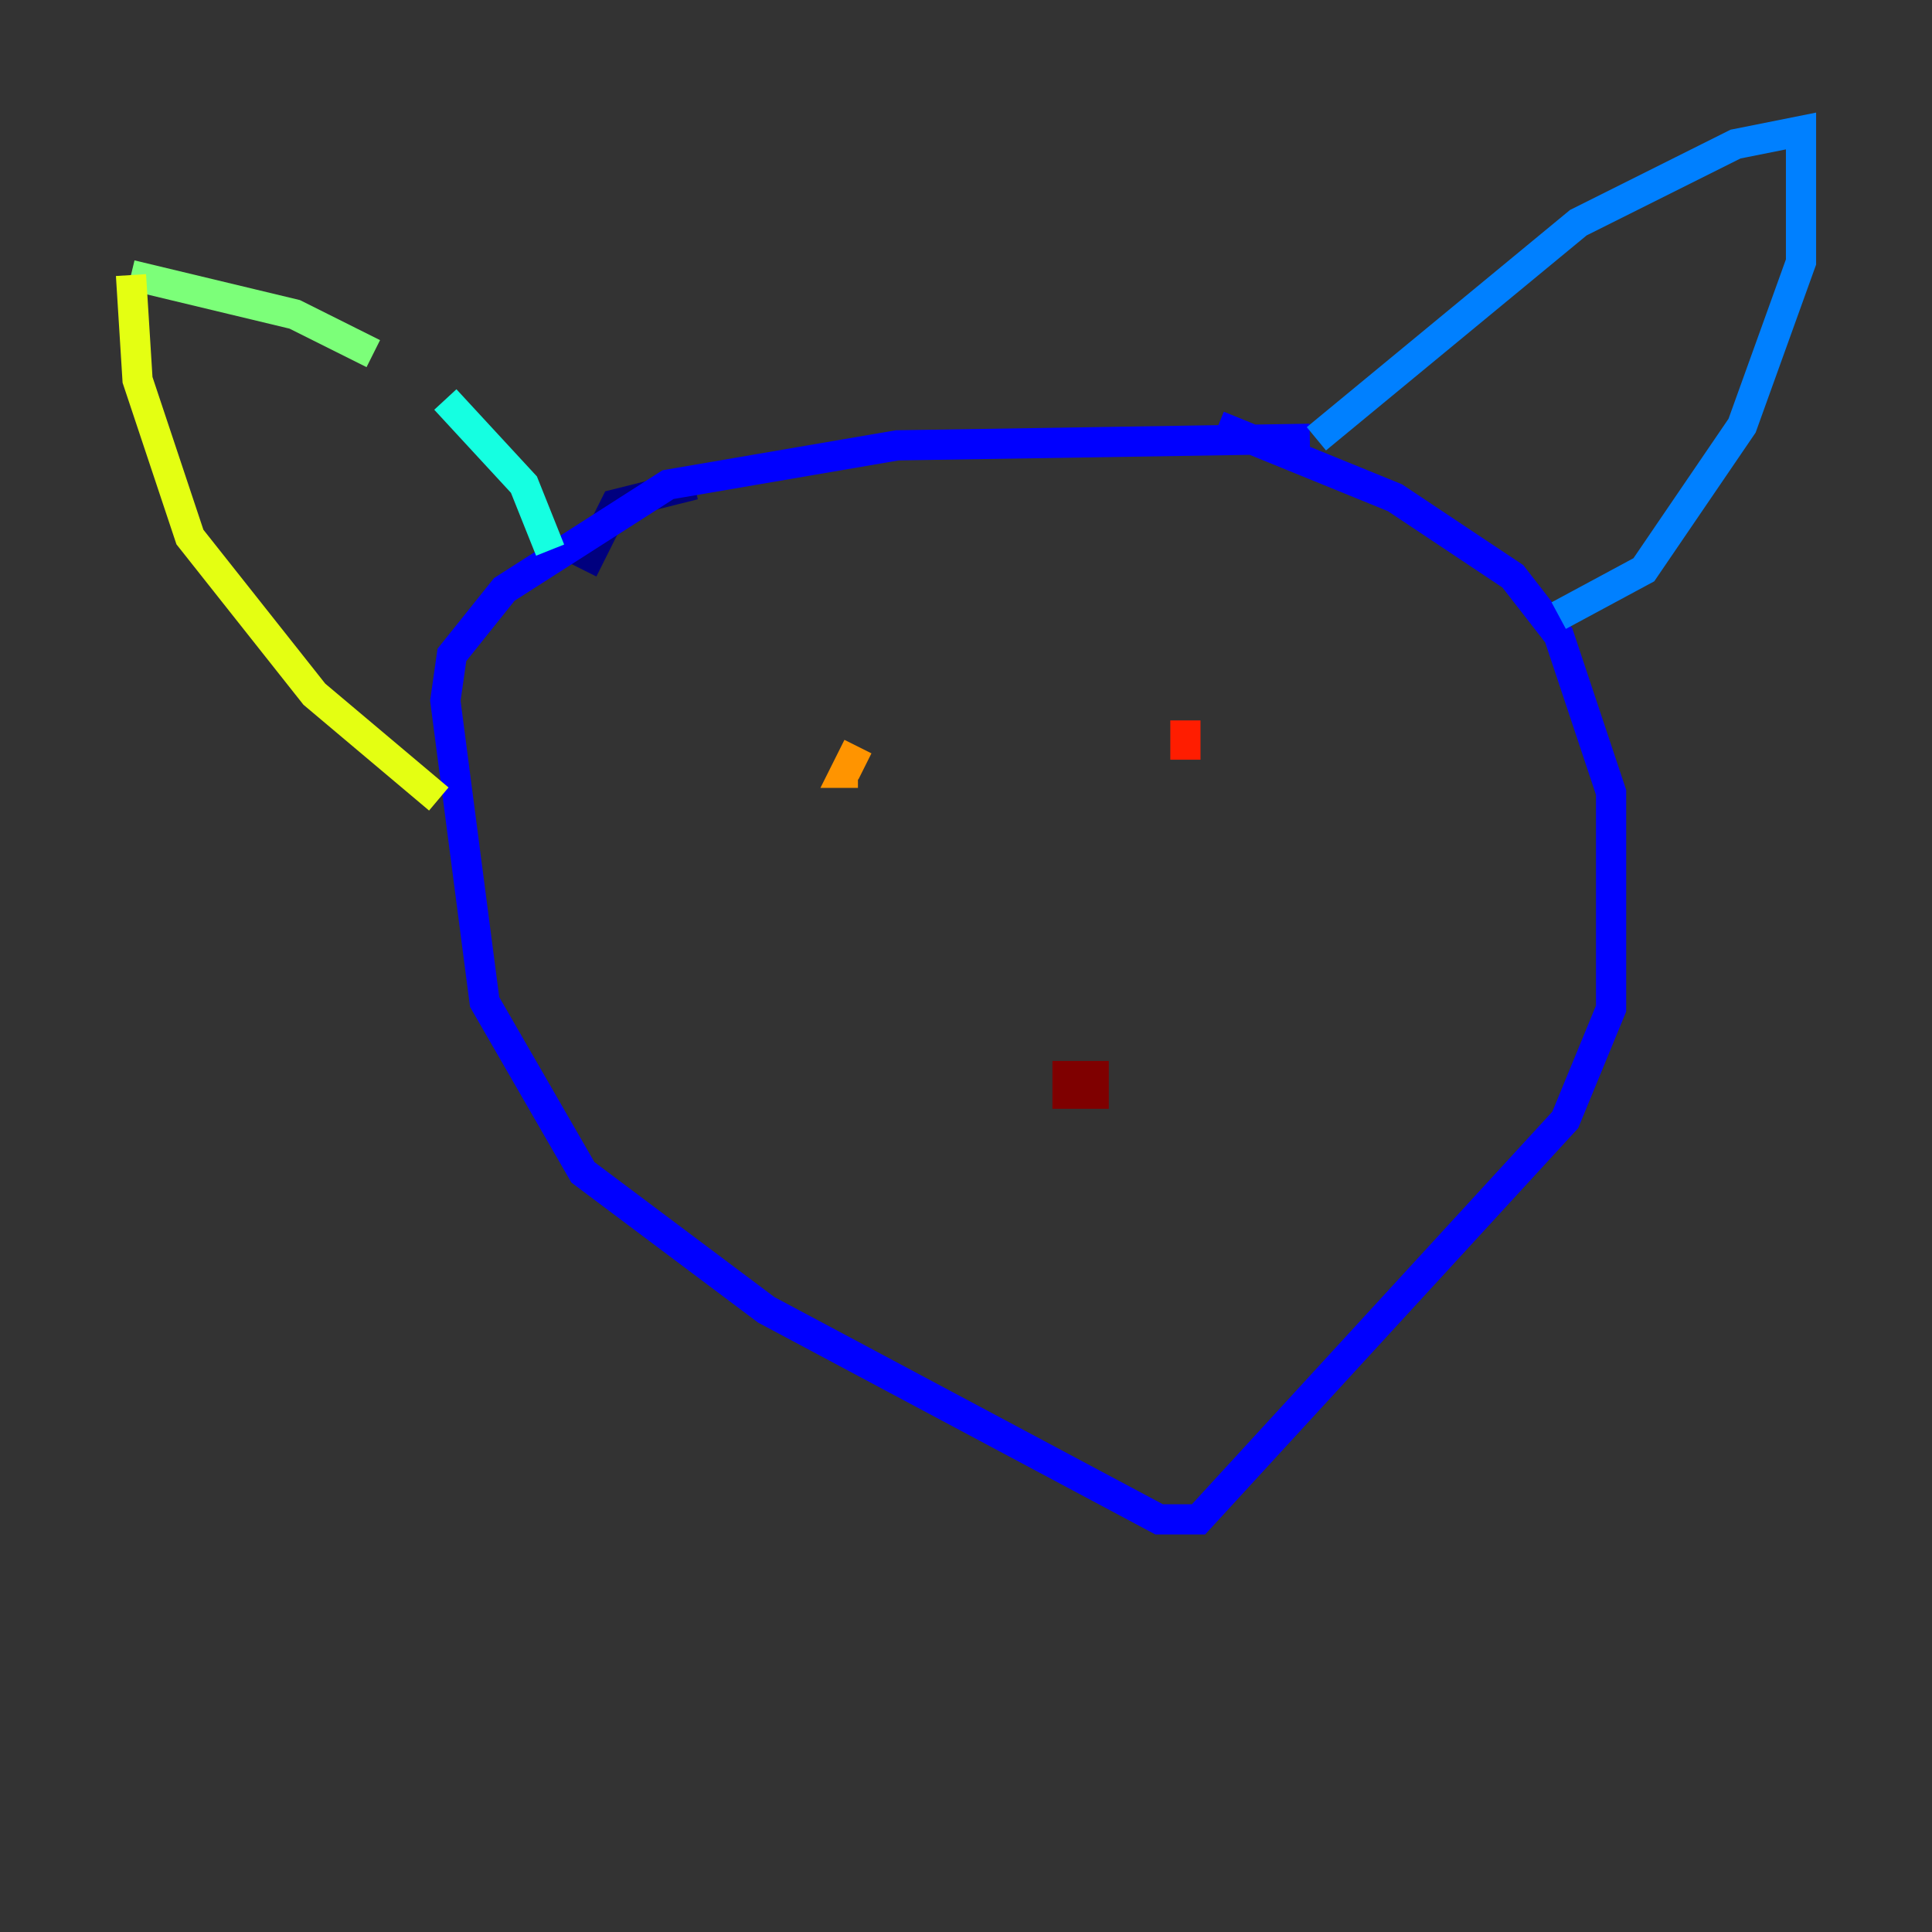 <?xml version="1.0" encoding="utf-8" ?>
<svg baseProfile="tiny" height="128" version="1.2" viewBox="0,0,128,128" width="128" xmlns="http://www.w3.org/2000/svg" xmlns:ev="http://www.w3.org/2001/xml-events" xmlns:xlink="http://www.w3.org/1999/xlink"><rect x="0" y="0" width="128" height="128" fill="#333333" stroke="none"/><defs /><polyline fill="none" points="38.617,37.749 40.786,33.41 45.993,32.108" stroke="#00007f" stroke-width="2" /><polyline fill="none" points="80.705,28.203 92.42,32.976 100.231,38.183 103.268,42.088 106.739,52.502 106.739,66.82 103.702,74.197 79.403,100.664 76.8,100.664 50.766,86.78 38.617,77.668 32.108,66.386 29.505,46.427 29.939,43.39 33.41,39.051 44.258,32.108 59.444,29.505 86.78,29.071" stroke="#0000ff" stroke-width="2" /><polyline fill="none" points="87.214,29.071 104.57,14.752 114.983,9.546 119.322,8.678 119.322,17.356 115.417,28.203 108.909,37.749 103.268,40.786" stroke="#0080ff" stroke-width="2" /><polyline fill="none" points="36.447,36.447 34.712,32.108 29.505,26.468" stroke="#15ffe1" stroke-width="2" /><polyline fill="none" points="24.732,23.43 19.525,20.827 8.678,18.224" stroke="#7cff79" stroke-width="2" /><polyline fill="none" points="8.678,18.224 9.112,25.166 12.583,35.58 20.827,45.993 29.071,52.936" stroke="#e4ff12" stroke-width="2" /><polyline fill="none" points="56.841,49.464 55.973,51.2 56.841,51.2" stroke="#ff9400" stroke-width="2" /><polyline fill="none" points="78.536,47.729 78.536,50.332" stroke="#ff1d00" stroke-width="2" /><polyline fill="none" points="70.725,70.291 70.725,72.461 72.461,72.461 72.461,70.291" stroke="#7f0000" stroke-width="2" /></svg>
